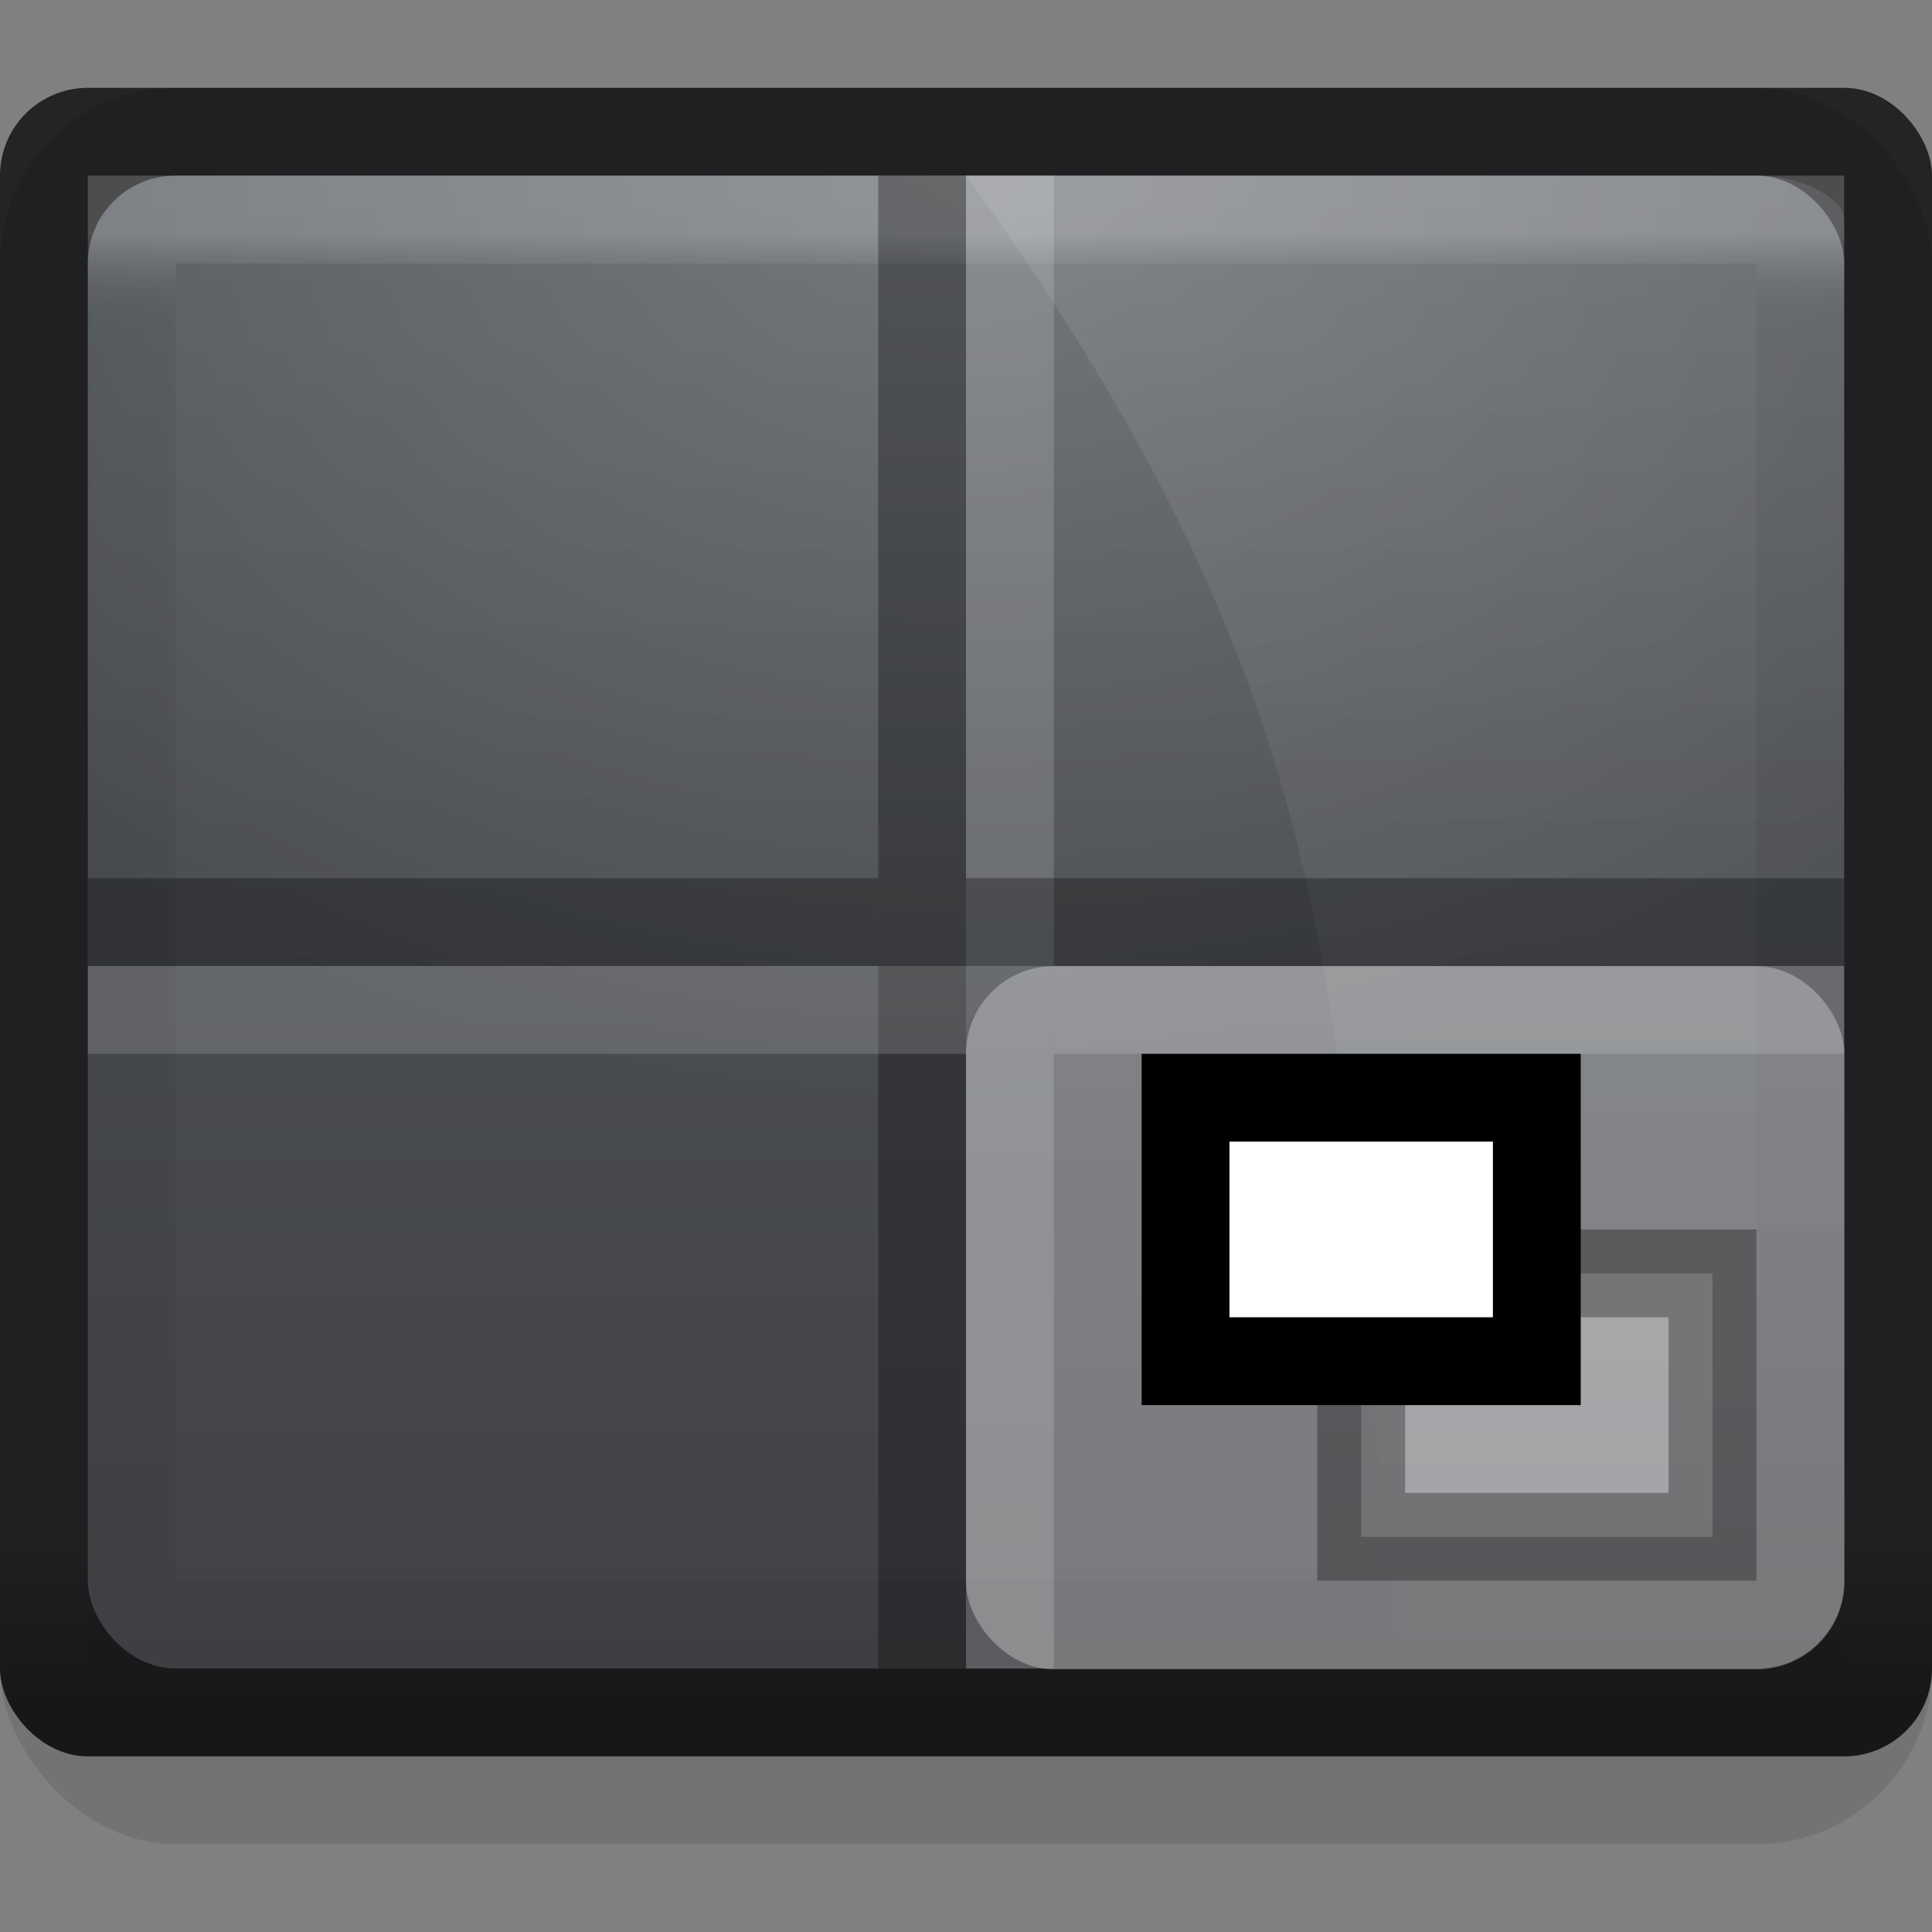 <?xml version="1.0" encoding="UTF-8" standalone="no"?>
<!-- Created with Inkscape (http://www.inkscape.org/) -->

<svg
   xmlns:dc="http://purl.org/dc/elements/1.1/"
   xmlns:cc="http://creativecommons.org/ns#"
   xmlns:rdf="http://www.w3.org/1999/02/22-rdf-syntax-ns#"
   xmlns:svg="http://www.w3.org/2000/svg"
   xmlns="http://www.w3.org/2000/svg"
   xmlns:xlink="http://www.w3.org/1999/xlink"
   xmlns:sodipodi="http://sodipodi.sourceforge.net/DTD/sodipodi-0.dtd"
   xmlns:inkscape="http://www.inkscape.org/namespaces/inkscape"
   version="1.1"
   width="22"
   height="22"
   id="svg10994"
   inkscape:version="0.91 r13725"
   sodipodi:docname="workspace-switcher-right-bottom.svg">
  <rect width="100%" height="100%" fill="#808080" stroke="none"/>
  <sodipodi:namedview
     pagecolor="#ffffff"
     bordercolor="#666666"
     borderopacity="1"
     objecttolerance="10"
     gridtolerance="10"
     guidetolerance="10"
     inkscape:pageopacity="0"
     inkscape:pageshadow="2"
     inkscape:window-width="1366"
     inkscape:window-height="718"
     id="namedview56"
     showgrid="true"
     inkscape:zoom="8"
     inkscape:cx="-14.953013"
     inkscape:cy="13.723175"
     inkscape:window-x="0"
     inkscape:window-y="25"
     inkscape:window-maximized="1"
     inkscape:current-layer="svg10994"
     showguides="false"
     inkscape:guide-bbox="true"
     inkscape:snap-bbox="true"
     inkscape:bbox-nodes="true"
     inkscape:object-paths="true"
     inkscape:snap-intersection-paths="true"
     inkscape:object-nodes="true"
     inkscape:snap-smooth-nodes="true"
     inkscape:snap-nodes="true">
    <inkscape:grid
       type="xygrid"
       id="grid3141" />
    <sodipodi:guide
       position="1,22"
       orientation="1,0"
       id="guide4535" />
    <sodipodi:guide
       position="1,22"
       orientation="0,1"
       id="guide4537" />
    <sodipodi:guide
       position="23,3"
       orientation="1,0"
       id="guide4539" />
    <sodipodi:guide
       position="1,3"
       orientation="0,1"
       id="guide4541" />
  </sodipodi:namedview>
  <defs
     id="defs10996">
    <linearGradient
       inkscape:collect="always"
       id="linearGradient3829">
      <stop
         style="stop-color:#000000;stop-opacity:1;"
         offset="0"
         id="stop3831" />
      <stop
         style="stop-color:#000000;stop-opacity:0;"
         offset="1"
         id="stop3833" />
    </linearGradient>
    <linearGradient
       id="linearGradient3782">
      <stop
         id="stop3784"
         offset="0"
         style="stop-color:#ffffff;stop-opacity:1;" />
      <stop
         id="stop3786"
         offset="1"
         style="stop-color:#e4e5e7;stop-opacity:1;" />
    </linearGradient>
    <linearGradient
       id="linearGradient3927-2">
      <stop
         style="stop-color:#f1f2f3;stop-opacity:1;"
         offset="0"
         id="stop3929-8" />
      <stop
         style="stop-color:#e4e5e7;stop-opacity:1;"
         offset="1"
         id="stop3931-8" />
    </linearGradient>
    <linearGradient
       id="linearGradient3788-9">
      <stop
         id="stop3790-5"
         offset="0"
         style="stop-color:#000000;stop-opacity:0.51;" />
      <stop
         id="stop3792-0"
         offset="1"
         style="stop-color:#000000;stop-opacity:0.392;" />
    </linearGradient>
    <linearGradient
       id="linearGradient3937-5-3">
      <stop
         style="stop-color:#9c9d9e;stop-opacity:1;"
         offset="0"
         id="stop3939-6-7" />
      <stop
         style="stop-color:#bbbcbd;stop-opacity:1;"
         offset="1"
         id="stop3941-3-2" />
    </linearGradient>
    <linearGradient
       gradientTransform="translate(-1,10.531)"
       gradientUnits="userSpaceOnUse"
       y2="22"
       x2="16"
       y1="14"
       x1="16"
       id="linearGradient4435"
       xlink:href="#linearGradient3937-5-3"
       inkscape:collect="always" />
    <linearGradient
       inkscape:collect="always"
       id="linearGradient3930-60">
      <stop
         style="stop-color:#ffffff;stop-opacity:1;"
         offset="0"
         id="stop3932-3" />
      <stop
         style="stop-color:#ffffff;stop-opacity:0;"
         offset="1"
         id="stop3934-4" />
    </linearGradient>
    <linearGradient
       inkscape:collect="always"
       xlink:href="#linearGradient3829"
       id="linearGradient3794"
       x1="23.5"
       y1="11.033"
       x2="23.5"
       y2="13.1"
       gradientUnits="userSpaceOnUse"
       gradientTransform="matrix(1.022,0,0,0.968,-0.022,1.323)" />
    <linearGradient
       inkscape:collect="always"
       xlink:href="#linearGradient3782"
       id="linearGradient3965"
       x1="25"
       y1="27"
       x2="25"
       y2="52"
       gradientUnits="userSpaceOnUse"
       gradientTransform="matrix(1.128,0,0,1.12,-5.897,-18.24)" />
    <linearGradient
       inkscape:collect="always"
       xlink:href="#linearGradient3927-2"
       id="linearGradient3933"
       x1="25"
       y1="16"
       x2="25"
       y2="39"
       gradientUnits="userSpaceOnUse"
       gradientTransform="matrix(1.135,0,0,1.13,-2.676,-5.087)" />
    <linearGradient
       inkscape:collect="always"
       xlink:href="#linearGradient3829"
       id="linearGradient3835"
       x1="22"
       y1="11"
       x2="22"
       y2="9"
       gradientUnits="userSpaceOnUse"
       gradientTransform="matrix(1.05,0,0,1,-1.2,0)" />
    <linearGradient
       gradientTransform="translate(-1,13)"
       y2="-4"
       x2="8"
       y1="-4"
       x1="5"
       gradientUnits="userSpaceOnUse"
       id="linearGradient3987-7"
       xlink:href="#linearGradient3930-60"
       inkscape:collect="always" />
    <linearGradient
       y2="-4"
       x2="29"
       y1="-4"
       x1="26"
       gradientTransform="matrix(-1,0,0,1,49,13)"
       gradientUnits="userSpaceOnUse"
       id="linearGradient3064-6"
       xlink:href="#linearGradient3930-60"
       inkscape:collect="always" />
    <linearGradient
       gradientUnits="userSpaceOnUse"
       y2="33"
       x2="24"
       y1="21"
       x1="24"
       id="linearGradient3914"
       xlink:href="#linearGradient3937-5-3"
       inkscape:collect="always"
       gradientTransform="translate(-52,-10)" />
    <linearGradient
       inkscape:collect="always"
       xlink:href="#linearGradient3937-5-3"
       id="linearGradient3997"
       gradientUnits="userSpaceOnUse"
       x1="24"
       y1="21"
       x2="24"
       y2="33"
       gradientTransform="translate(-7,31)" />
    <linearGradient
       id="linearGradient4392">
      <stop
         style="stop-color:#535353;stop-opacity:1"
         offset="0"
         id="stop4394" />
    </linearGradient>
    <linearGradient
       id="linearGradient4358">
      <stop
         id="stop4360"
         offset="0"
         style="stop-color:#ffffff;stop-opacity:0" />
      <stop
         style="stop-color:#ffffff;stop-opacity:1"
         offset="0"
         id="stop4364" />
      <stop
         id="stop4362"
         offset="1"
         style="stop-color:#ffffff;stop-opacity:1" />
    </linearGradient>
    <linearGradient
       id="linearGradient4274"
       inkscape:collect="always">
      <stop
         id="stop4276"
         offset="0"
         style="stop-color:#ffffff;stop-opacity:0.667" />
      <stop
         id="stop4278"
         offset="1"
         style="stop-color:#000000;stop-opacity:0.175" />
    </linearGradient>
    <linearGradient
       inkscape:collect="always"
       xlink:href="#linearGradient3927-7"
       id="linearGradient3933-1"
       x1="25"
       y1="16"
       x2="25"
       y2="39"
       gradientUnits="userSpaceOnUse"
       gradientTransform="matrix(0.541,0,0,0.739,-1.703,-9.826)" />
    <linearGradient
       id="linearGradient3927-7">
      <stop
         style="stop-color:#53585d;stop-opacity:1"
         offset="0"
         id="stop3929-7" />
      <stop
         style="stop-color:#414247;stop-opacity:1"
         offset="1"
         id="stop3931-9" />
    </linearGradient>
    <linearGradient
       gradientUnits="userSpaceOnUse"
       y2="33"
       x2="24"
       y1="21"
       x1="24"
       id="linearGradient3914-9"
       xlink:href="#linearGradient3937-5-3"
       inkscape:collect="always"
       gradientTransform="translate(80,18.875)" />
    <linearGradient
       gradientTransform="matrix(0.322,0,0,0.348,0.695,5.457)"
       gradientUnits="userSpaceOnUse"
       y2="-5"
       x2="30"
       y1="-8"
       x1="30"
       id="linearGradient4280"
       xlink:href="#linearGradient4274"
       inkscape:collect="always" />
    <linearGradient
       y2="19.426"
       x2="29.667"
       y1="21.383"
       x1="25.35"
       gradientTransform="matrix(1.622,0,0,2.043,-83.108,-84.696)"
       gradientUnits="userSpaceOnUse"
       id="linearGradient4486"
       xlink:href="#linearGradient4358"
       inkscape:collect="always" />
    <mask
       id="mask4482"
       maskUnits="userSpaceOnUse">
      <rect
         ry="1"
         rx="1"
         y="-52"
         x="-75"
         height="47"
         width="60"
         id="rect4484"
         style="display:inline;opacity:0.1;fill:url(#linearGradient4486);fill-opacity:1;stroke:#000000;stroke-width:0;stroke-miterlimit:4;stroke-dasharray:none;stroke-opacity:1" />
    </mask>
    <radialGradient
       gradientUnits="userSpaceOnUse"
       gradientTransform="matrix(0.489,0,0,0.35,26.217,8.119)"
       r="30"
       fy="-17.5"
       fx="-31.125"
       cy="-17.5"
       cx="-31.125"
       id="radialGradient4520"
       xlink:href="#linearGradient3930-60"
       inkscape:collect="always" />
    <linearGradient
       inkscape:collect="always"
       xlink:href="#linearGradient3930-60"
       id="linearGradient3933-1-6"
       x1="25"
       y1="16"
       x2="25"
       y2="39"
       gradientUnits="userSpaceOnUse"
       gradientTransform="matrix(1.622,0,0,0.739,-47.108,-9.826)" />
    <linearGradient
       inkscape:collect="always"
       xlink:href="#linearGradient3829"
       id="linearGradient4319"
       x1="23.5"
       y1="11.033"
       x2="23.5"
       y2="13.1"
       gradientUnits="userSpaceOnUse"
       gradientTransform="matrix(1.022,0,0,0.968,-0.022,1.323)" />
    <linearGradient
       inkscape:collect="always"
       xlink:href="#linearGradient3782"
       id="linearGradient4321"
       x1="25"
       y1="27"
       x2="25"
       y2="52"
       gradientUnits="userSpaceOnUse"
       gradientTransform="matrix(1.128,0,0,1.12,-5.897,-18.24)" />
    <linearGradient
       inkscape:collect="always"
       xlink:href="#linearGradient3927-2"
       id="linearGradient4323"
       x1="25"
       y1="16"
       x2="25"
       y2="39"
       gradientUnits="userSpaceOnUse"
       gradientTransform="matrix(1.135,0,0,1.13,-2.676,-5.087)" />
    <linearGradient
       inkscape:collect="always"
       xlink:href="#linearGradient3829"
       id="linearGradient4325"
       x1="22"
       y1="11"
       x2="22"
       y2="9"
       gradientUnits="userSpaceOnUse"
       gradientTransform="matrix(1.05,0,0,1,-1.2,0)" />
    <mask
       id="mask4482-8"
       maskUnits="userSpaceOnUse">
      <rect
         ry="1"
         rx="1"
         y="-52"
         x="-75"
         height="47"
         width="60"
         id="rect4484-4"
         style="display:inline;opacity:0.1;fill:url(#linearGradient4486);fill-opacity:1;stroke:#000000;stroke-width:0;stroke-miterlimit:4;stroke-dasharray:none;stroke-opacity:1" />
    </mask>
    <linearGradient
       gradientTransform="matrix(0.355,0,0,0.388,-0.355,4.49)"
       inkscape:collect="always"
       xlink:href="#linearGradient5027"
       id="linearGradient5033"
       x1="32"
       y1="39"
       x2="32"
       y2="33"
       gradientUnits="userSpaceOnUse" />
    <linearGradient
       inkscape:collect="always"
       id="linearGradient5027">
      <stop
         style="stop-color:#0f0f10;stop-opacity:0.914"
         offset="0"
         id="stop5029" />
      <stop
         style="stop-color:#161618;stop-opacity:0.871"
         offset="1"
         id="stop5031" />
    </linearGradient>
    <linearGradient
       gradientTransform="translate(-1,10.531)"
       gradientUnits="userSpaceOnUse"
       y2="22"
       x2="16"
       y1="14"
       x1="16"
       id="linearGradient4327"
       xlink:href="#linearGradient3937-5-3"
       inkscape:collect="always" />
    <linearGradient
       inkscape:collect="always"
       xlink:href="#linearGradient3937-5-3"
       id="linearGradient4329"
       gradientUnits="userSpaceOnUse"
       x1="24"
       y1="21"
       x2="24"
       y2="33"
       gradientTransform="translate(-7,31)" />
    <linearGradient
       gradientUnits="userSpaceOnUse"
       y2="33"
       x2="24"
       y1="21"
       x1="24"
       id="linearGradient4332"
       xlink:href="#linearGradient3937-5-3"
       inkscape:collect="always"
       gradientTransform="translate(80,18.875)" />
    <linearGradient
       y2="19.426"
       x2="29.667"
       y1="21.383"
       x1="25.35"
       gradientTransform="matrix(1.622,0,0,2.043,-83.108,-84.696)"
       gradientUnits="userSpaceOnUse"
       id="linearGradient4335"
       xlink:href="#linearGradient4358"
       inkscape:collect="always" />
    <mask
       id="mask4482-4"
       maskUnits="userSpaceOnUse">
      <rect
         ry="1"
         rx="1"
         y="-52"
         x="-75"
         height="47"
         width="60"
         id="rect4484-5"
         style="display:inline;opacity:0.1;fill:url(#linearGradient4486);fill-opacity:1;stroke:#000000;stroke-width:0;stroke-miterlimit:4;stroke-dasharray:none;stroke-opacity:1" />
    </mask>
    <linearGradient
       inkscape:collect="always"
       xlink:href="#linearGradient3829"
       id="linearGradient4341"
       x1="23.5"
       y1="11.033"
       x2="23.5"
       y2="13.1"
       gradientUnits="userSpaceOnUse"
       gradientTransform="matrix(1.022,0,0,0.968,-0.022,1.323)" />
    <linearGradient
       inkscape:collect="always"
       xlink:href="#linearGradient3782"
       id="linearGradient4343"
       x1="25"
       y1="27"
       x2="25"
       y2="52"
       gradientUnits="userSpaceOnUse"
       gradientTransform="matrix(1.128,0,0,1.12,-5.897,-18.24)" />
    <linearGradient
       inkscape:collect="always"
       xlink:href="#linearGradient3927-2"
       id="linearGradient4345"
       x1="25"
       y1="16"
       x2="25"
       y2="39"
       gradientUnits="userSpaceOnUse"
       gradientTransform="matrix(1.135,0,0,1.13,-2.676,-5.087)" />
    <linearGradient
       inkscape:collect="always"
       xlink:href="#linearGradient3829"
       id="linearGradient4347"
       x1="22"
       y1="11"
       x2="22"
       y2="9"
       gradientUnits="userSpaceOnUse"
       gradientTransform="matrix(1.05,0,0,1,-1.2,0)" />
    <linearGradient
       gradientTransform="translate(-1,13)"
       y2="-4"
       x2="8"
       y1="-4"
       x1="5"
       gradientUnits="userSpaceOnUse"
       id="linearGradient4349"
       xlink:href="#linearGradient3930-60"
       inkscape:collect="always" />
    <linearGradient
       y2="-4"
       x2="29"
       y1="-4"
       x1="26"
       gradientTransform="matrix(-1,0,0,1,49,13)"
       gradientUnits="userSpaceOnUse"
       id="linearGradient4351"
       xlink:href="#linearGradient3930-60"
       inkscape:collect="always" />
    <mask
       id="mask4482-8-53"
       maskUnits="userSpaceOnUse">
      <rect
         ry="1"
         rx="1"
         y="-52"
         x="-75"
         height="47"
         width="60"
         id="rect4484-4-9"
         style="display:inline;opacity:0.1;fill:url(#linearGradient4486);fill-opacity:1;stroke:#000000;stroke-width:0;stroke-miterlimit:4;stroke-dasharray:none;stroke-opacity:1" />
    </mask>
    <linearGradient
       inkscape:collect="always"
       xlink:href="#linearGradient3937-5-3"
       id="linearGradient4317"
       gradientUnits="userSpaceOnUse"
       x1="24"
       y1="21"
       x2="24"
       y2="33"
       gradientTransform="translate(-7,31)" />
    <linearGradient
       gradientUnits="userSpaceOnUse"
       y2="33"
       x2="24"
       y1="21"
       x1="24"
       id="linearGradient4320"
       xlink:href="#linearGradient3937-5-3"
       inkscape:collect="always"
       gradientTransform="translate(80,18.875)" />
    <linearGradient
       y2="19.426"
       x2="29.667"
       y1="21.383"
       x1="25.35"
       gradientTransform="matrix(1.622,0,0,2.043,-83.108,-84.696)"
       gradientUnits="userSpaceOnUse"
       id="linearGradient4324"
       xlink:href="#linearGradient4358"
       inkscape:collect="always" />
    <mask
       id="mask4482-0"
       maskUnits="userSpaceOnUse">
      <rect
         ry="1"
         rx="1"
         y="-52"
         x="-75"
         height="47"
         width="60"
         id="rect4484-1"
         style="display:inline;opacity:0.1;fill:url(#linearGradient4486);fill-opacity:1;stroke:#000000;stroke-width:0;stroke-miterlimit:4;stroke-dasharray:none;stroke-opacity:1" />
    </mask>
    <linearGradient
       inkscape:collect="always"
       xlink:href="#linearGradient3829"
       id="linearGradient4330"
       x1="23.5"
       y1="11.033"
       x2="23.5"
       y2="13.1"
       gradientUnits="userSpaceOnUse"
       gradientTransform="matrix(1.022,0,0,0.968,-0.022,1.323)" />
    <linearGradient
       inkscape:collect="always"
       xlink:href="#linearGradient3782"
       id="linearGradient4362"
       x1="25"
       y1="27"
       x2="25"
       y2="52"
       gradientUnits="userSpaceOnUse"
       gradientTransform="matrix(1.128,0,0,1.12,-5.897,-18.24)" />
    <linearGradient
       inkscape:collect="always"
       xlink:href="#linearGradient3927-2"
       id="linearGradient4334"
       x1="25"
       y1="16"
       x2="25"
       y2="39"
       gradientUnits="userSpaceOnUse"
       gradientTransform="matrix(1.135,0,0,1.13,-2.676,-5.087)" />
    <linearGradient
       inkscape:collect="always"
       xlink:href="#linearGradient3829"
       id="linearGradient4336"
       x1="22"
       y1="11"
       x2="22"
       y2="9"
       gradientUnits="userSpaceOnUse"
       gradientTransform="matrix(1.05,0,0,1,-1.2,0)" />
    <linearGradient
       gradientTransform="translate(-1,13)"
       y2="-4"
       x2="8"
       y1="-4"
       x1="5"
       gradientUnits="userSpaceOnUse"
       id="linearGradient4338"
       xlink:href="#linearGradient3930-60"
       inkscape:collect="always" />
    <linearGradient
       y2="-4"
       x2="29"
       y1="-4"
       x1="26"
       gradientTransform="matrix(-1,0,0,1,49,13)"
       gradientUnits="userSpaceOnUse"
       id="linearGradient4340"
       xlink:href="#linearGradient3930-60"
       inkscape:collect="always" />
    <linearGradient
       y2="19.426"
       x2="29.667"
       y1="21.383"
       x1="25.35"
       gradientTransform="matrix(1.622,0,0,2.043,-83.108,-84.696)"
       gradientUnits="userSpaceOnUse"
       id="linearGradient4407"
       xlink:href="#linearGradient4358"
       inkscape:collect="always" />
    <mask
       id="mask4482-8-5"
       maskUnits="userSpaceOnUse">
      <rect
         ry="1"
         rx="1"
         y="-52"
         x="-75"
         height="47"
         width="60"
         id="rect4484-4-5"
         style="display:inline;opacity:0.1;fill:url(#linearGradient4486);fill-opacity:1;stroke:#000000;stroke-width:0;stroke-miterlimit:4;stroke-dasharray:none;stroke-opacity:1" />
    </mask>
  </defs>
  <rect
     ry="1"
     rx="1"
     y="1"
     x="4.9999999e-06"
     height="19"
     width="22"
     id="rect3915-8"
     style="display:inline;fill:url(#linearGradient5033);fill-opacity:1;stroke:#000000;stroke-width:0;stroke-miterlimit:4;stroke-dasharray:none;stroke-opacity:1" />
  <rect
     ry="2"
     rx="2"
     y="1"
     x="4.9999999e-06"
     height="20"
     width="22"
     id="rect3915-0-35"
     style="display:inline;opacity:0.1;fill:#000000;fill-opacity:1;stroke:#000000;stroke-width:0;stroke-miterlimit:4;stroke-dasharray:none;stroke-opacity:1" />
  <rect
     style="fill:url(#linearGradient3933-1);fill-opacity:1;stroke:#000000;stroke-width:0;stroke-miterlimit:4;stroke-dasharray:none;stroke-opacity:1"
     id="rect3925"
     width="20"
     height="17"
     x="1"
     y="2"
     rx="1"
     ry="1" />
  <path
     sodipodi:nodetypes="csssscc"
     inkscape:connector-curvature="0"
     id="rect3925-74"
     d="m 11,2 9,0 c 0.554,0 1,0.285 1,0.486 l 0,16.153 c 0,0.2 -0.446,0.362 -1,0.362 l -4,0 C 15,12.489 16,8.872 11,2 Z"
     style="display:inline;opacity:0.1;fill:url(#linearGradient3933-1-6);fill-opacity:1;stroke:#000000;stroke-width:0;stroke-miterlimit:4;stroke-dasharray:none;stroke-opacity:1" />
  <rect
     ry="1"
     rx="1"
     y="2"
     x="1"
     height="17"
     width="20"
     id="rect3925-7"
     style="display:inline;opacity:0.2;fill:url(#radialGradient4520);fill-opacity:1;stroke:none;stroke-width:0;stroke-miterlimit:4;stroke-dasharray:none;stroke-opacity:1" />
  <rect
     style="display:inline;opacity:0.3;fill:none;fill-opacity:1;stroke:url(#linearGradient4280);stroke-width:1;stroke-miterlimit:4;stroke-dasharray:none;stroke-opacity:1"
     id="rect3925-6"
     width="19"
     height="16"
     x="1.5"
     y="2.5" />
  <rect
     style="opacity:0.3;fill:#000000;fill-opacity:1;stroke:none;stroke-width:1.2;stroke-linecap:butt;stroke-linejoin:miter;stroke-miterlimit:4;stroke-dasharray:none;stroke-dashoffset:0;stroke-opacity:0.735"
     id="rect4211-8-9"
     width="1"
     height="17"
     x="10"
     y="2"
     ry="0" />
  <rect
     style="opacity:0.15;fill:#ffffff;fill-opacity:1;stroke:none;stroke-width:1.2;stroke-linecap:butt;stroke-linejoin:miter;stroke-miterlimit:4;stroke-dasharray:none;stroke-dashoffset:0;stroke-opacity:0.735"
     id="rect4213-3-4"
     width="1"
     height="17"
     x="11"
     y="2" />
  <rect
     style="opacity:0.3;fill:#000000;fill-opacity:1;stroke:none;stroke-width:1.2;stroke-linecap:butt;stroke-linejoin:miter;stroke-miterlimit:4;stroke-dasharray:none;stroke-dashoffset:0;stroke-opacity:0.735"
     id="rect4211-7-5-8"
     width="1"
     height="9"
     x="10"
     y="-10"
     ry="0"
     transform="matrix(0,1,-1,0,0,0)" />
  <rect
     style="opacity:0.3;fill:#000000;fill-opacity:1;stroke:none;stroke-width:1.2;stroke-linecap:butt;stroke-linejoin:miter;stroke-miterlimit:4;stroke-dasharray:none;stroke-dashoffset:0;stroke-opacity:0.735"
     id="rect4211-7-5-8-1"
     width="1"
     height="10"
     x="10"
     y="-21"
     ry="0"
     transform="matrix(0,1,-1,0,0,0)" />
  <rect
     style="opacity:0.15;fill:#ffffff;fill-opacity:1;stroke:none;stroke-width:1.2;stroke-linecap:butt;stroke-linejoin:miter;stroke-miterlimit:4;stroke-dasharray:none;stroke-dashoffset:0;stroke-opacity:0.735"
     id="rect4213-1-6-5-6-0"
     width="1"
     height="10"
     x="11"
     y="-11"
     transform="matrix(0,1,-1,0,0,0)" />
  <rect
     style="opacity:0.15;fill:#ffffff;fill-opacity:1;stroke:none;stroke-width:1.2;stroke-linecap:butt;stroke-linejoin:miter;stroke-miterlimit:4;stroke-dasharray:none;stroke-dashoffset:0;stroke-opacity:0.735"
     id="rect4213-1-6-5-6-0-8"
     width="1"
     height="9"
     x="11"
     y="-21"
     transform="matrix(0,1,-1,0,0,0)" />
  <g
     transform="translate(10,8)"
     id="g4522">
    <g
       id="g4217"
       transform="matrix(0.38,0,0,0.471,2.263,0.176)">
      <rect
         style="opacity:0.3;fill:#ffffff;fill-opacity:1;stroke:none;stroke-width:1.2;stroke-linecap:butt;stroke-linejoin:miter;stroke-miterlimit:4;stroke-dasharray:none;stroke-dashoffset:0;stroke-opacity:0.735"
         id="rect4263"
         width="26.325"
         height="17"
         x="-3.325"
         y="6"
         rx="2.632"
         ry="2.125" />
      <g
         id="g4303"
         transform="translate(0,1)"
         style="opacity:0.6" />
      <g
         id="g4299"
         transform="translate(0,1)" />
    </g>
    <rect
       y="6.5"
       x="5.5"
       height="3"
       width="4"
       id="rect4505"
       style="opacity:0.3;fill:#ffffff;fill-opacity:1;stroke:#000000;stroke-width:1;stroke-linecap:butt;stroke-linejoin:miter;stroke-miterlimit:4;stroke-dasharray:none;stroke-dashoffset:0;stroke-opacity:1" />
    <rect
       y="4.5"
       x="3.5"
       height="3"
       width="4"
       id="rect4505-7"
       style="opacity:1;fill:#ffffff;fill-opacity:1;stroke:#000000;stroke-width:1;stroke-linecap:butt;stroke-linejoin:miter;stroke-miterlimit:4;stroke-dasharray:none;stroke-dashoffset:0;stroke-opacity:1" />
  </g>
</svg>
